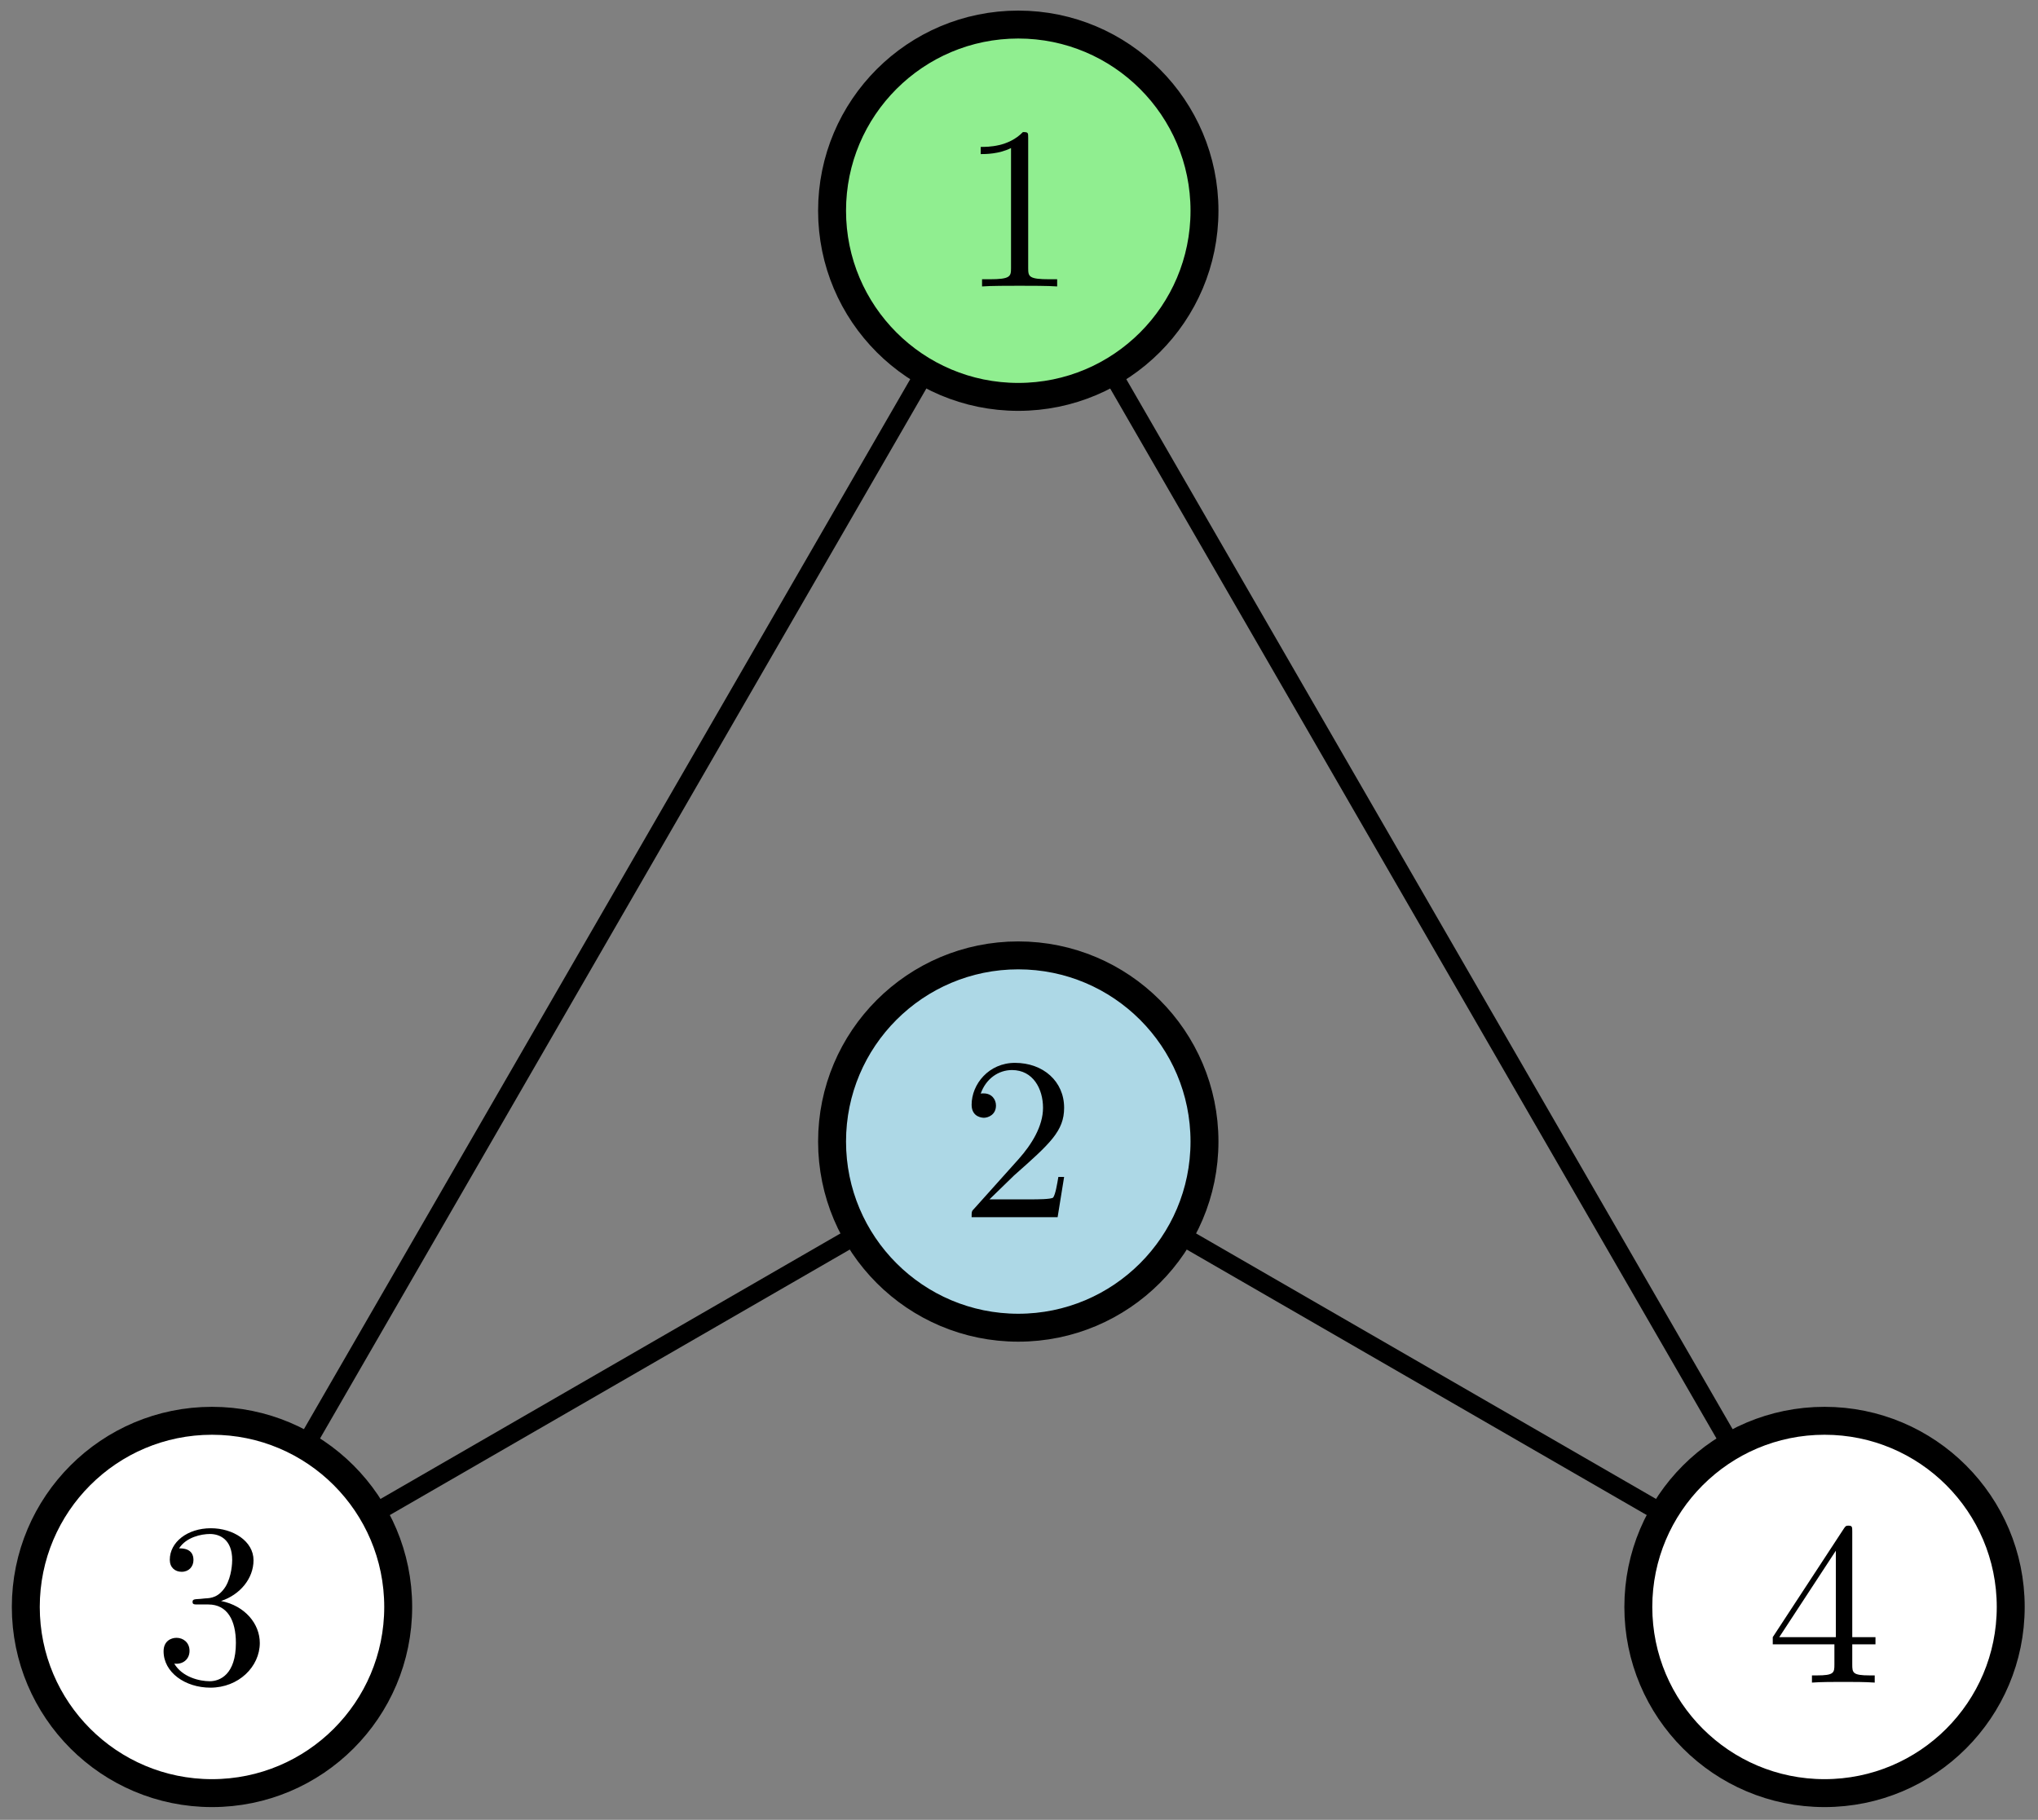 <?xml version="1.0" encoding="UTF-8"?>
<svg xmlns="http://www.w3.org/2000/svg" xmlns:xlink="http://www.w3.org/1999/xlink" width="421pt" height="376pt" viewBox="0 0 421 376" version="1.1">
<rect x="0" y="0" width="421" height="376" fill="#808080" stroke="none"/>
<defs>
<g>
<symbol overflow="visible" id="glyph0-0">
<path style="stroke:none;" d=""/>
</symbol>
<symbol overflow="visible" id="glyph0-1">
<path style="stroke:none;" d="M 6.078 -3.688 L 11.156 -8.625 C 18.625 -15.234 21.5 -17.812 21.5 -22.609 C 21.5 -28.062 17.188 -31.891 11.344 -31.891 C 5.938 -31.891 2.391 -27.484 2.391 -23.234 C 2.391 -20.547 4.797 -20.547 4.938 -20.547 C 5.75 -20.547 7.422 -21.125 7.422 -23.078 C 7.422 -24.328 6.562 -25.578 4.891 -25.578 C 4.5 -25.578 4.406 -25.578 4.266 -25.531 C 5.359 -28.641 7.953 -30.406 10.734 -30.406 C 15.078 -30.406 17.141 -26.531 17.141 -22.609 C 17.141 -18.766 14.75 -14.984 12.109 -12.016 L 2.922 -1.766 C 2.391 -1.25 2.391 -1.156 2.391 0 L 20.156 0 L 21.5 -8.328 L 20.312 -8.328 C 20.062 -6.891 19.734 -4.797 19.25 -4.078 C 18.922 -3.688 15.75 -3.688 14.703 -3.688 Z M 6.078 -3.688 "/>
</symbol>
<symbol overflow="visible" id="glyph0-2">
<path style="stroke:none;" d="M 14.078 -30.656 C 14.078 -31.797 14.078 -31.891 12.984 -31.891 C 10.016 -28.828 5.797 -28.828 4.266 -28.828 L 4.266 -27.344 C 5.219 -27.344 8.047 -27.344 10.531 -28.594 L 10.531 -3.781 C 10.531 -2.062 10.391 -1.484 6.078 -1.484 L 4.547 -1.484 L 4.547 0 C 6.219 -0.141 10.391 -0.141 12.312 -0.141 C 14.219 -0.141 18.391 -0.141 20.062 0 L 20.062 -1.484 L 18.531 -1.484 C 14.219 -1.484 14.078 -2.016 14.078 -3.781 Z M 14.078 -30.656 "/>
</symbol>
<symbol overflow="visible" id="glyph0-3">
<path style="stroke:none;" d="M 13.891 -16.859 C 17.812 -18.156 20.594 -21.5 20.594 -25.281 C 20.594 -29.219 16.375 -31.891 11.781 -31.891 C 6.938 -31.891 3.297 -29.016 3.297 -25.375 C 3.297 -23.797 4.359 -22.891 5.75 -22.891 C 7.234 -22.891 8.188 -23.953 8.188 -25.328 C 8.188 -27.734 5.938 -27.734 5.219 -27.734 C 6.703 -30.078 9.859 -30.703 11.594 -30.703 C 13.547 -30.703 16.188 -29.641 16.188 -25.328 C 16.188 -24.766 16.094 -21.984 14.844 -19.875 C 13.406 -17.578 11.781 -17.438 10.578 -17.391 C 10.203 -17.344 9.047 -17.234 8.719 -17.234 C 8.328 -17.188 8 -17.141 8 -16.672 C 8 -16.141 8.328 -16.141 9.141 -16.141 L 11.25 -16.141 C 15.188 -16.141 16.953 -12.875 16.953 -8.188 C 16.953 -1.672 13.656 -0.281 11.547 -0.281 C 9.484 -0.281 5.891 -1.094 4.219 -3.922 C 5.891 -3.688 7.375 -4.734 7.375 -6.562 C 7.375 -8.281 6.078 -9.25 4.688 -9.25 C 3.547 -9.25 2.016 -8.578 2.016 -6.469 C 2.016 -2.109 6.469 1.047 11.688 1.047 C 17.531 1.047 21.891 -3.297 21.891 -8.188 C 21.891 -12.109 18.875 -15.859 13.891 -16.859 Z M 13.891 -16.859 "/>
</symbol>
<symbol overflow="visible" id="glyph0-4">
<path style="stroke:none;" d="M 14.078 -7.906 L 14.078 -3.734 C 14.078 -2.016 13.984 -1.484 10.438 -1.484 L 9.438 -1.484 L 9.438 0 C 11.391 -0.141 13.891 -0.141 15.906 -0.141 C 17.906 -0.141 20.453 -0.141 22.406 0 L 22.406 -1.484 L 21.406 -1.484 C 17.859 -1.484 17.766 -2.016 17.766 -3.734 L 17.766 -7.906 L 22.562 -7.906 L 22.562 -9.391 L 17.766 -9.391 L 17.766 -31.172 C 17.766 -32.141 17.766 -32.422 17 -32.422 C 16.562 -32.422 16.422 -32.422 16.047 -31.844 L 1.344 -9.391 L 1.344 -7.906 Z M 14.375 -9.391 L 2.688 -9.391 L 14.375 -27.25 Z M 14.375 -9.391 "/>
</symbol>
</g>
</defs>
<g id="surface37769">
<path style="fill:none;stroke-width:0.8;stroke-linecap:butt;stroke-linejoin:round;stroke:rgb(0%,0%,0%);stroke-opacity:1;stroke-miterlimit:10;" d="M 192 744 L 157.359 684 " transform="matrix(4.808,0,0,-4.808,-712.788,3620.691)"/>
<path style="fill:none;stroke-width:0.8;stroke-linecap:butt;stroke-linejoin:round;stroke:rgb(0%,0%,0%);stroke-opacity:1;stroke-miterlimit:10;" d="M 192 744 L 226.641 684 " transform="matrix(4.808,0,0,-4.808,-712.788,3620.691)"/>
<path style="fill:none;stroke-width:0.8;stroke-linecap:butt;stroke-linejoin:round;stroke:rgb(0%,0%,0%);stroke-opacity:1;stroke-miterlimit:10;" d="M 157.359 684 L 192 704 " transform="matrix(4.808,0,0,-4.808,-712.788,3620.691)"/>
<path style="fill:none;stroke-width:0.8;stroke-linecap:butt;stroke-linejoin:round;stroke:rgb(0%,0%,0%);stroke-opacity:1;stroke-miterlimit:10;" d="M 192 704 L 226.641 684 " transform="matrix(4.808,0,0,-4.808,-712.788,3620.691)"/>
<path style="fill-rule:evenodd;fill:rgb(67.8%,84.7%,90.2%);fill-opacity:1;stroke-width:1.2;stroke-linecap:butt;stroke-linejoin:round;stroke:rgb(0%,0%,0%);stroke-opacity:1;stroke-miterlimit:10;" d="M 200.001 704 C 200.001 708.418 196.418 712 192 712 C 187.582 712 184 708.418 184 704 C 184 699.582 187.582 696 192 696 C 196.418 696 200.001 699.582 200.001 704 Z M 200.001 704 " transform="matrix(4.808,0,0,-4.808,-712.788,3620.691)"/>
<g style="fill:rgb(0%,0%,0%);fill-opacity:1;">
  <use xlink:href="#glyph0-1" x="198.321" y="251.492"/>
</g>
<path style="fill-rule:evenodd;fill:rgb(56.5%,93.3%,56.5%);fill-opacity:1;stroke-width:1.2;stroke-linecap:butt;stroke-linejoin:round;stroke:rgb(0%,0%,0%);stroke-opacity:1;stroke-miterlimit:10;" d="M 200.001 744 C 200.001 748.418 196.418 752 192 752 C 187.582 752 184 748.418 184 744 C 184 739.582 187.582 736 192 736 C 196.418 736 200.001 739.582 200.001 744 Z M 200.001 744 " transform="matrix(4.808,0,0,-4.808,-712.788,3620.691)"/>
<g style="fill:rgb(0%,0%,0%);fill-opacity:1;">
  <use xlink:href="#glyph0-2" x="198.321" y="59.183"/>
</g>
<path style="fill-rule:evenodd;fill:rgb(100%,100%,100%);fill-opacity:1;stroke-width:1.2;stroke-linecap:butt;stroke-linejoin:round;stroke:rgb(0%,0%,0%);stroke-opacity:1;stroke-miterlimit:10;" d="M 165.359 684 C 165.359 688.418 161.778 692 157.359 692 C 152.941 692 149.359 688.418 149.359 684 C 149.359 679.582 152.941 676 157.359 676 C 161.778 676 165.359 679.582 165.359 684 Z M 165.359 684 " transform="matrix(4.808,0,0,-4.808,-712.788,3620.691)"/>
<g style="fill:rgb(0%,0%,0%);fill-opacity:1;">
  <use xlink:href="#glyph0-3" x="31.777" y="347.646"/>
</g>
<path style="fill-rule:evenodd;fill:rgb(100%,100%,100%);fill-opacity:1;stroke-width:1.2;stroke-linecap:butt;stroke-linejoin:round;stroke:rgb(0%,0%,0%);stroke-opacity:1;stroke-miterlimit:10;" d="M 234.641 684 C 234.641 688.418 231.06 692 226.641 692 C 222.223 692 218.641 688.418 218.641 684 C 218.641 679.582 222.223 676 226.641 676 C 231.06 676 234.641 679.582 234.641 684 Z M 234.641 684 " transform="matrix(4.808,0,0,-4.808,-712.788,3620.691)"/>
<g style="fill:rgb(0%,0%,0%);fill-opacity:1;">
  <use xlink:href="#glyph0-4" x="364.865" y="347.646"/>
</g>
</g>
</svg>
